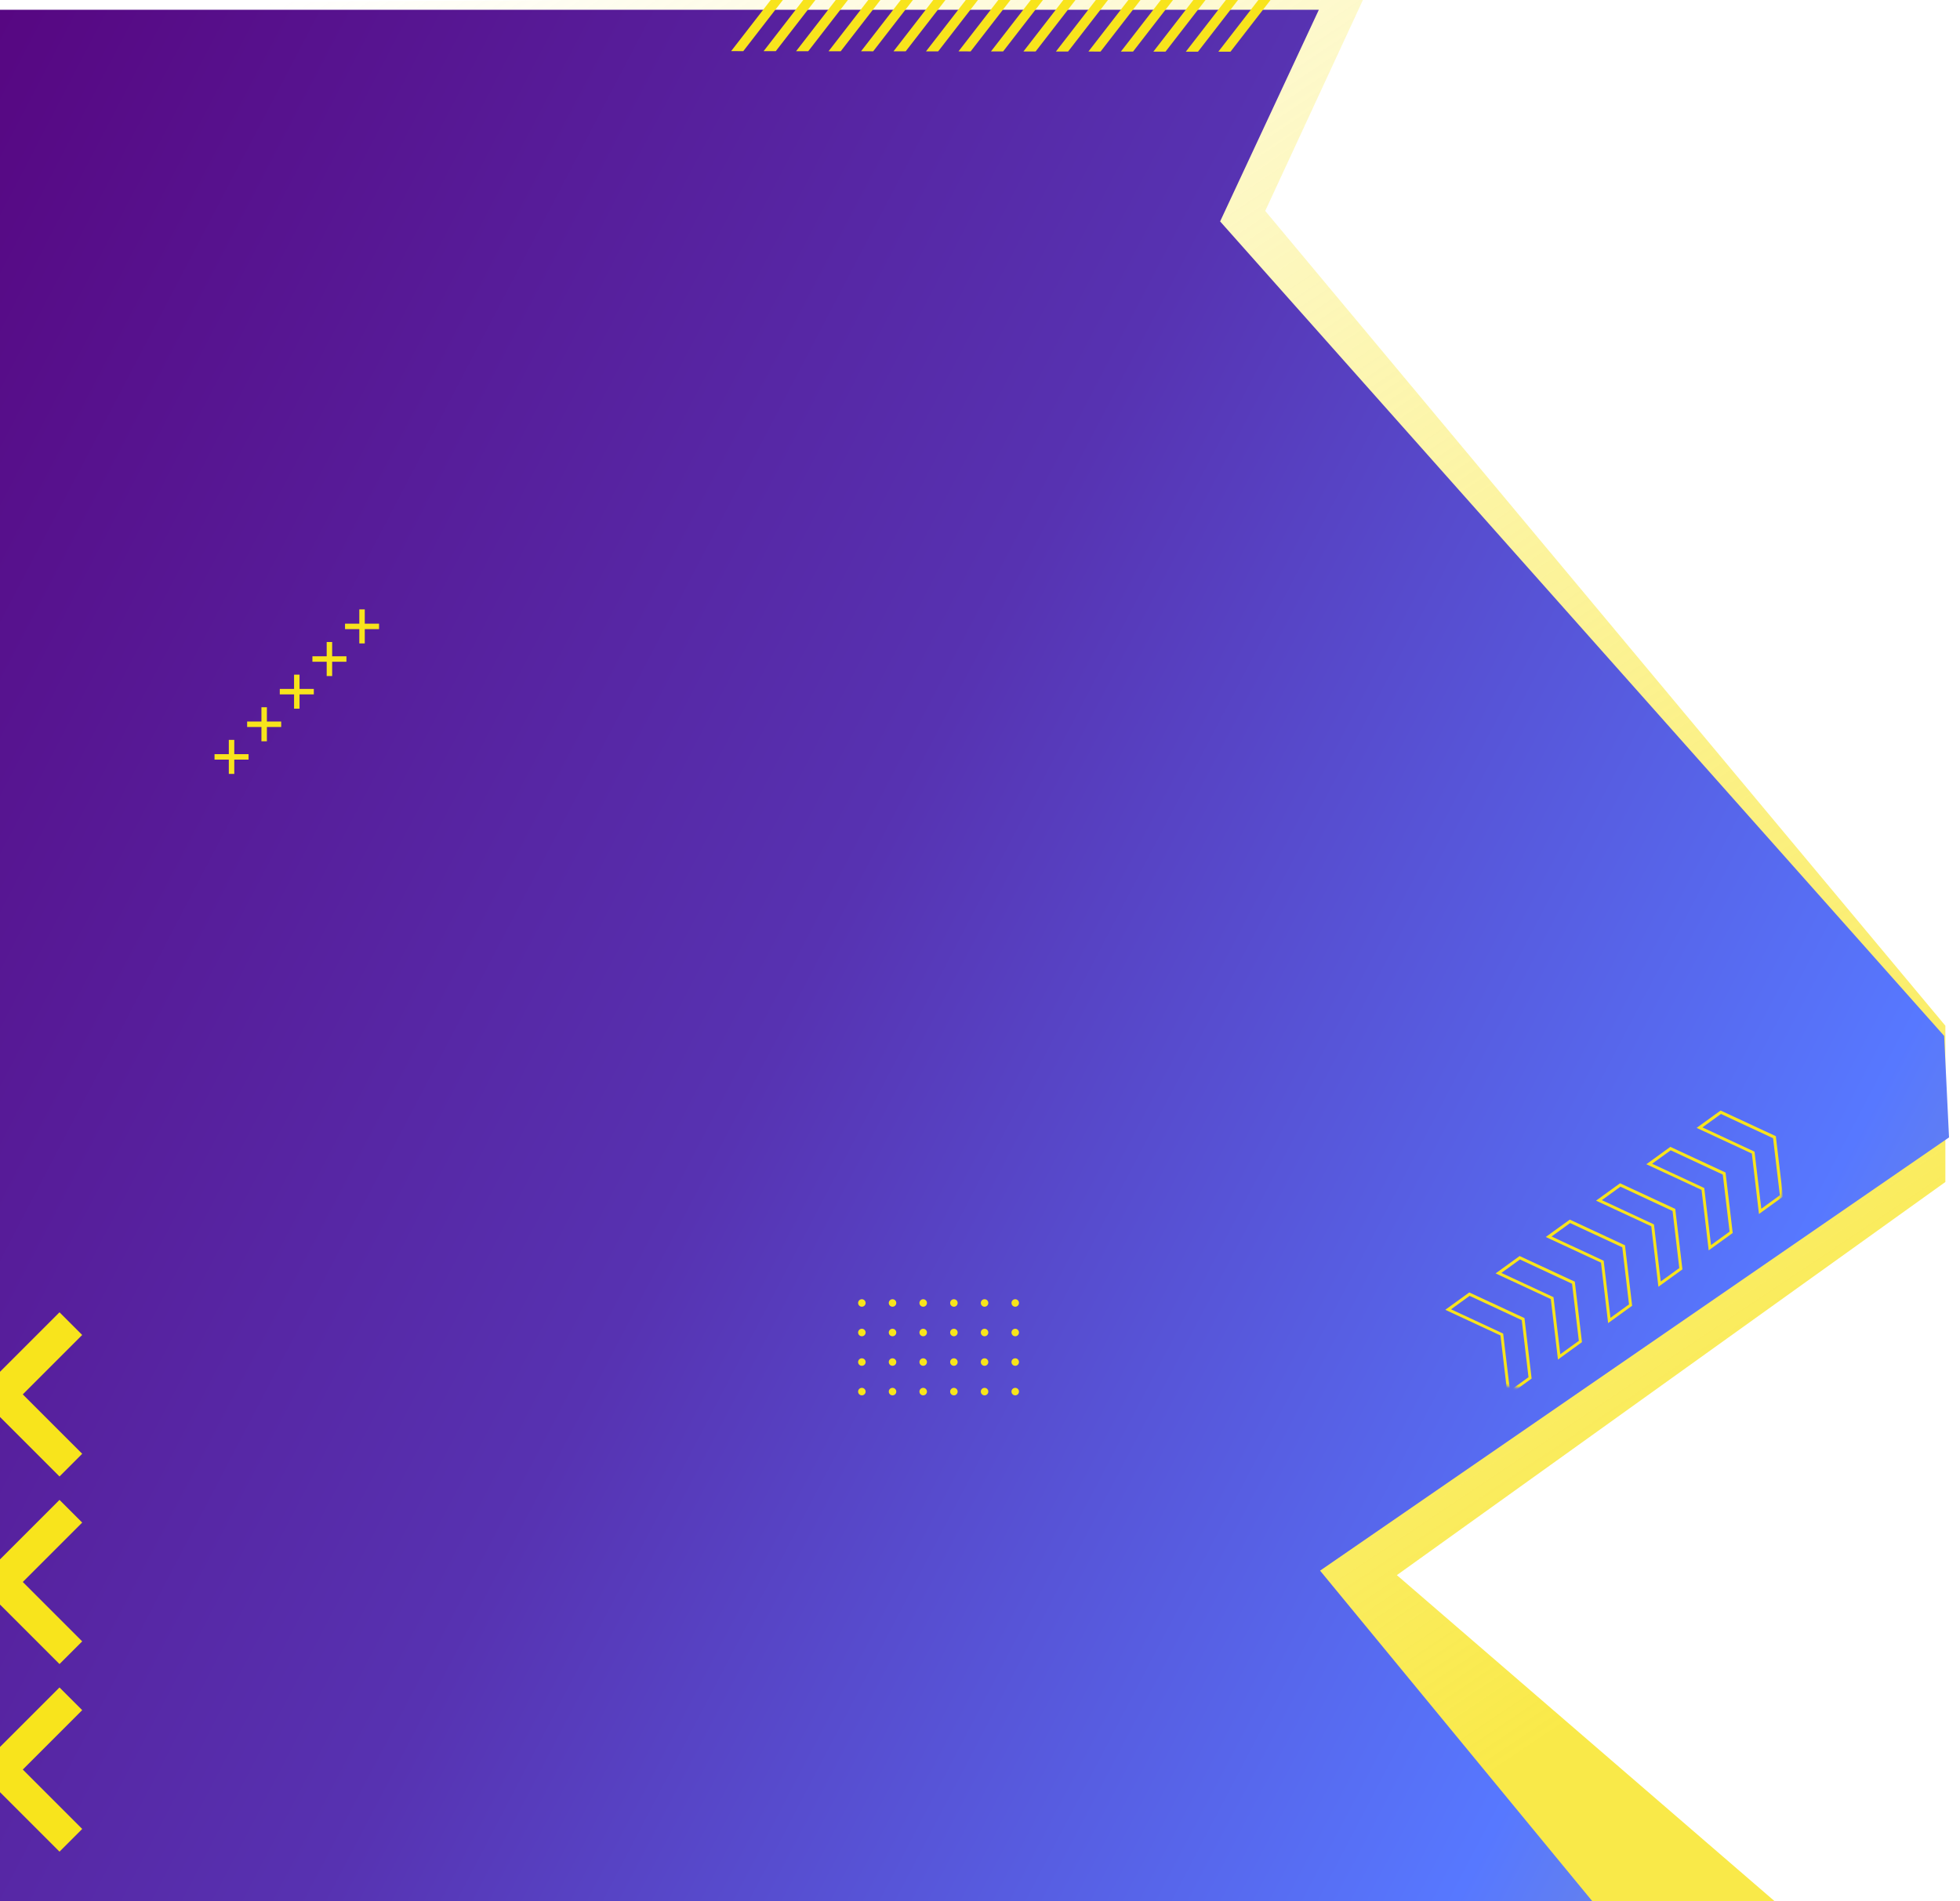 <svg width="804" height="780" viewBox="0 0 804 780" fill="none" xmlns="http://www.w3.org/2000/svg">
<g clip-path="url(#clip0_517_496)">
<path d="M519 86.528L560 -2L-28 1.561V780H728L573 646.19L798 484.906V420.799L519 86.528Z" fill="url(#paint0_linear_517_496)"/>
<g filter="url(#filter0_d_517_496)">
<path d="M500.5 86.836L541 0H-62V780H656.5L541.5 640.352L799.5 462.617L797.5 420.977L500.5 86.836Z" fill="url(#paint1_linear_517_496)"/>
</g>
<g filter="url(#filter1_d_517_496)">
<path d="M353.54 532.08C354.391 532.08 355.08 531.39 355.08 530.54C355.08 529.689 354.391 529 353.54 529C352.689 529 352 529.689 352 530.54C352 531.39 352.689 532.08 353.54 532.08Z" fill="#F8E41C"/>
<path d="M366.12 532.08C366.971 532.08 367.66 531.39 367.66 530.54C367.66 529.689 366.971 529 366.12 529C365.269 529 364.58 529.689 364.58 530.54C364.58 531.39 365.269 532.08 366.12 532.08Z" fill="#F8E41C"/>
<path d="M380.24 530.54C380.24 531.39 379.55 532.08 378.7 532.08C377.85 532.08 377.16 531.39 377.16 530.54C377.16 529.69 377.85 529 378.7 529C379.55 529 380.24 529.69 380.24 530.54Z" fill="#F8E41C"/>
<path d="M391.29 532.08C392.141 532.08 392.83 531.39 392.83 530.54C392.83 529.689 392.141 529 391.29 529C390.439 529 389.75 529.689 389.75 530.54C389.75 531.39 390.439 532.08 391.29 532.08Z" fill="#F8E41C"/>
<path d="M405.41 530.54C405.41 531.39 404.72 532.08 403.87 532.08C403.02 532.08 402.33 531.39 402.33 530.54C402.33 529.69 403.02 529 403.87 529C404.72 529 405.41 529.69 405.41 530.54Z" fill="#F8E41C"/>
<path d="M416.45 532.08C417.301 532.08 417.99 531.39 417.99 530.54C417.99 529.689 417.301 529 416.45 529C415.599 529 414.91 529.689 414.91 530.54C414.91 531.39 415.599 532.08 416.45 532.08Z" fill="#F8E41C"/>
<path d="M355.08 542.66C355.08 543.51 354.39 544.2 353.54 544.2C352.69 544.2 352 543.51 352 542.66C352 541.81 352.69 541.12 353.54 541.12C354.39 541.12 355.08 541.81 355.08 542.66Z" fill="#F8E41C"/>
<path d="M367.66 542.66C367.66 543.51 366.97 544.2 366.12 544.2C365.27 544.2 364.58 543.51 364.58 542.66C364.58 541.81 365.27 541.12 366.12 541.12C366.97 541.12 367.66 541.81 367.66 542.66Z" fill="#F8E41C"/>
<path d="M380.24 542.66C380.24 543.51 379.55 544.2 378.7 544.2C377.85 544.2 377.16 543.51 377.16 542.66C377.16 541.81 377.85 541.12 378.7 541.12C379.55 541.12 380.24 541.81 380.24 542.66Z" fill="#F8E41C"/>
<path d="M392.83 542.66C392.83 543.51 392.14 544.2 391.29 544.2C390.44 544.2 389.75 543.51 389.75 542.66C389.75 541.81 390.44 541.12 391.29 541.12C392.14 541.12 392.83 541.81 392.83 542.66Z" fill="#F8E41C"/>
<path d="M405.41 542.66C405.41 543.51 404.72 544.2 403.87 544.2C403.02 544.2 402.33 543.51 402.33 542.66C402.33 541.81 403.02 541.12 403.87 541.12C404.72 541.12 405.41 541.81 405.41 542.66Z" fill="#F8E41C"/>
<path d="M417.99 542.66C417.99 543.51 417.3 544.2 416.45 544.2C415.6 544.2 414.91 543.51 414.91 542.66C414.91 541.81 415.6 541.12 416.45 541.12C417.3 541.12 417.99 541.81 417.99 542.66Z" fill="#F8E41C"/>
<path d="M355.08 554.78C355.08 555.63 354.39 556.32 353.54 556.32C352.69 556.32 352 555.63 352 554.78C352 553.93 352.69 553.24 353.54 553.24C354.39 553.24 355.08 553.93 355.08 554.78Z" fill="#F8E41C"/>
<path d="M367.66 554.78C367.66 555.63 366.97 556.32 366.12 556.32C365.27 556.32 364.58 555.63 364.58 554.78C364.58 553.93 365.27 553.24 366.12 553.24C366.97 553.24 367.66 553.93 367.66 554.78Z" fill="#F8E41C"/>
<path d="M380.24 554.78C380.24 555.63 379.55 556.32 378.7 556.32C377.85 556.32 377.16 555.63 377.16 554.78C377.16 553.93 377.85 553.24 378.7 553.24C379.55 553.24 380.24 553.93 380.24 554.78Z" fill="#F8E41C"/>
<path d="M392.83 554.78C392.83 555.63 392.14 556.32 391.29 556.32C390.44 556.32 389.75 555.63 389.75 554.78C389.75 553.93 390.44 553.24 391.29 553.24C392.14 553.24 392.83 553.93 392.83 554.78Z" fill="#F8E41C"/>
<path d="M405.41 554.78C405.41 555.63 404.72 556.32 403.87 556.32C403.02 556.32 402.33 555.63 402.33 554.78C402.33 553.93 403.02 553.24 403.87 553.24C404.72 553.24 405.41 553.93 405.41 554.78Z" fill="#F8E41C"/>
<path d="M417.99 554.78C417.99 555.63 417.3 556.32 416.45 556.32C415.6 556.32 414.91 555.63 414.91 554.78C414.91 553.93 415.6 553.24 416.45 553.24C417.3 553.24 417.99 553.93 417.99 554.78Z" fill="#F8E41C"/>
<path d="M353.54 568.44C354.391 568.44 355.08 567.75 355.08 566.9C355.08 566.049 354.391 565.36 353.54 565.36C352.689 565.36 352 566.049 352 566.9C352 567.75 352.689 568.44 353.54 568.44Z" fill="#F8E41C"/>
<path d="M366.12 568.44C366.971 568.44 367.66 567.75 367.66 566.9C367.66 566.049 366.971 565.36 366.12 565.36C365.269 565.36 364.58 566.049 364.58 566.9C364.58 567.75 365.269 568.44 366.12 568.44Z" fill="#F8E41C"/>
<path d="M380.24 566.9C380.24 567.75 379.55 568.44 378.7 568.44C377.85 568.44 377.16 567.75 377.16 566.9C377.16 566.05 377.85 565.36 378.7 565.36C379.55 565.36 380.24 566.05 380.24 566.9Z" fill="#F8E41C"/>
<path d="M391.29 568.44C392.141 568.44 392.83 567.75 392.83 566.9C392.83 566.049 392.141 565.36 391.29 565.36C390.439 565.36 389.75 566.049 389.75 566.9C389.75 567.75 390.439 568.44 391.29 568.44Z" fill="#F8E41C"/>
<path d="M405.41 566.9C405.41 567.75 404.72 568.44 403.87 568.44C403.02 568.44 402.33 567.75 402.33 566.9C402.33 566.05 403.02 565.36 403.87 565.36C404.72 565.36 405.41 566.05 405.41 566.9Z" fill="#F8E41C"/>
<path d="M416.45 568.44C417.301 568.44 417.99 567.75 417.99 566.9C417.99 566.049 417.301 565.36 416.45 565.36C415.599 565.36 414.91 566.049 414.91 566.9C414.91 567.75 415.599 568.44 416.45 568.44Z" fill="#F8E41C"/>
</g>
<g filter="url(#filter2_d_517_496)">
<path d="M-24.322 688.28L0.041 712.643L24.404 688.28L33.715 697.591L9.352 721.954L33.72 746.321L24.409 755.632L0.041 731.264L-24.326 755.632L-33.637 746.321L-9.269 721.954L-33.632 697.591L-24.322 688.28Z" fill="#F8E41C"/>
<path d="M-24.326 611.326L0.041 635.694L24.409 611.326L33.715 620.632L9.347 645L33.715 669.368L24.409 678.674L0.041 654.306L-24.326 678.674L-33.632 669.368L-9.265 645L-33.632 620.632L-24.326 611.326Z" fill="#F8E41C"/>
<path d="M-24.326 534.368L0.041 558.736L24.409 534.368L33.715 543.674L9.347 568.041L33.715 592.409L24.409 601.715L0.041 577.347L-24.326 601.715L-33.632 592.409L-9.265 568.041L-33.632 543.674L-24.326 534.368Z" fill="#F8E41C"/>
</g>
<g filter="url(#filter3_d_517_496)">
<path d="M304.898 16.982L331.751 -17.698L326.767 -17.704L299.913 16.976L304.898 16.982Z" fill="#F8E41C"/>
<path d="M318.221 16.997L345.074 -17.683L340.089 -17.689L313.236 16.992L318.221 16.997Z" fill="#F8E41C"/>
<path d="M331.543 17.013L358.397 -17.667L353.412 -17.673L326.559 17.007L331.543 17.013Z" fill="#F8E41C"/>
<path d="M344.866 17.029L371.719 -17.651L366.735 -17.657L339.881 17.023L344.866 17.029Z" fill="#F8E41C"/>
<path d="M358.189 17.045L385.042 -17.636L380.057 -17.641L353.204 17.039L358.189 17.045Z" fill="#F8E41C"/>
<path d="M371.515 17.056L398.368 -17.616L393.38 -17.626L366.527 17.054L371.515 17.056Z" fill="#F8E41C"/>
<path d="M384.838 17.072L411.691 -17.6L406.707 -17.606L379.853 17.066L384.838 17.072Z" fill="#F8E41C"/>
<path d="M398.16 17.087L425.014 -17.585L420.029 -17.591L393.176 17.082L398.16 17.087Z" fill="#F8E41C"/>
<path d="M411.483 17.103L438.34 -17.573L433.352 -17.575L406.499 17.098L411.483 17.103Z" fill="#F8E41C"/>
<path d="M424.81 17.123L451.663 -17.557L446.678 -17.563L419.821 17.113L424.81 17.123Z" fill="#F8E41C"/>
<path d="M438.132 17.138L464.986 -17.542L460.001 -17.548L433.148 17.133L438.132 17.138Z" fill="#F8E41C"/>
<path d="M451.455 17.154L478.308 -17.526L473.324 -17.532L446.47 17.148L451.455 17.154Z" fill="#F8E41C"/>
<path d="M464.778 17.17L491.631 -17.51L486.647 -17.516L459.793 17.164L464.778 17.17Z" fill="#F8E41C"/>
<path d="M478.1 17.185L504.954 -17.495L499.969 -17.5L473.116 17.18L478.1 17.185Z" fill="#F8E41C"/>
<path d="M491.423 17.201L518.276 -17.479L513.292 -17.485L486.438 17.195L491.423 17.201Z" fill="#F8E41C"/>
<path d="M504.75 17.213L531.599 -17.463L526.615 -17.469L499.761 17.211L504.75 17.213Z" fill="#F8E41C"/>
</g>
<g filter="url(#filter4_d_517_496)">
<path d="M101.96 305.39H96.1V299.53H93.86V305.39H88V307.63H93.86V313.49H96.1V307.63H101.96V305.39Z" fill="#F8E41C"/>
<path d="M115.35 292.01H109.48V286.15H107.24V292.01H101.38V294.25H107.24V300.11H109.48V294.25H115.35V292.01Z" fill="#F8E41C"/>
<path d="M128.73 278.63H122.87V272.77H120.63V278.63H114.77V280.87H120.63V286.73H122.87V280.87H128.73V278.63Z" fill="#F8E41C"/>
<path d="M142.11 265.24H136.25V259.38H134.01V265.24H128.15V267.48H134.01V273.35H136.25V267.48H142.11V265.24Z" fill="#F8E41C"/>
<path d="M155.49 251.86H149.63V246H147.39V251.86H141.53V254.1H147.39V259.96H149.63V254.1H155.49V251.86Z" fill="#F8E41C"/>
</g>
<mask id="mask0_517_496" style="mask-type:luminance" maskUnits="userSpaceOnUse" x="587" y="436" width="150" height="149">
<path d="M736.26 456.461L608.461 436L588 563.799L715.799 584.261L736.26 456.461Z" fill="white"/>
</mask>
<g mask="url(#mask0_517_496)">
<g filter="url(#filter5_d_517_496)">
<path d="M602.861 527.631L624.234 537.588L626.996 560.997L619.384 566.508L616.686 543.767L616.599 543.094L615.987 542.801L595.225 533.138L602.837 527.628M602.697 526.215L592.852 533.343L615.499 543.869L618.428 568.671L628.274 561.543L625.345 536.741L602.697 526.215Z" fill="#F8E41C"/>
<path d="M623.489 512.697L644.863 522.653L647.648 546.066L640.037 551.577L637.338 528.836L637.251 528.164L636.64 527.871L615.878 518.207L623.489 512.697ZM623.349 511.285L613.504 518.412L636.152 528.938L639.081 553.74L648.926 546.612L645.997 521.81L623.349 511.285Z" fill="#F8E41C"/>
<path d="M644.094 497.758L665.467 507.714L668.229 531.124L660.618 536.635L657.919 513.894L657.832 513.221L657.221 512.928L636.459 503.265L644.07 497.754M643.93 496.342L634.085 503.47L656.733 513.996L659.662 538.798L669.507 531.67L666.578 506.868L643.93 496.342Z" fill="#F8E41C"/>
<path d="M664.719 482.847L686.092 492.803L688.854 516.213L681.242 521.724L678.544 498.983L678.457 498.31L677.845 498.017L657.083 488.354L664.695 482.843M664.555 481.431L654.71 488.559L677.357 499.085L680.286 523.887L690.132 516.759L687.203 491.957L664.555 481.431Z" fill="#F8E41C"/>
<path d="M685.323 467.909L706.697 477.865L709.482 501.278L701.871 506.789L699.173 484.048L699.085 483.376L698.474 483.083L677.712 473.419L685.323 467.909ZM685.184 466.497L675.338 473.624L697.986 484.15L700.915 508.952L710.76 501.824L707.831 477.022L685.184 466.497Z" fill="#F8E41C"/>
<path d="M705.948 452.998L727.321 462.954L730.107 486.367L722.496 491.878L719.797 469.137L719.71 468.465L719.098 468.172L698.336 458.508L705.948 452.998ZM705.808 451.586L695.963 458.713L718.611 469.239L721.54 494.041L731.385 486.913L728.456 462.111L705.808 451.586Z" fill="#F8E41C"/>
</g>
</g>
</g>
<defs>
<filter id="filter0_d_517_496" x="-66" y="0" width="869.5" height="788" filterUnits="userSpaceOnUse" color-interpolation-filters="sRGB">
<feFlood flood-opacity="0" result="BackgroundImageFix"/>
<feColorMatrix in="SourceAlpha" type="matrix" values="0 0 0 0 0 0 0 0 0 0 0 0 0 0 0 0 0 0 127 0" result="hardAlpha"/>
<feOffset dy="4"/>
<feGaussianBlur stdDeviation="2"/>
<feComposite in2="hardAlpha" operator="out"/>
<feColorMatrix type="matrix" values="0 0 0 0 0 0 0 0 0 0 0 0 0 0 0 0 0 0 0.25 0"/>
<feBlend mode="normal" in2="BackgroundImageFix" result="effect1_dropShadow_517_496"/>
<feBlend mode="normal" in="SourceGraphic" in2="effect1_dropShadow_517_496" result="shape"/>
</filter>
<filter id="filter1_d_517_496" x="348" y="529" width="73.99" height="47.44" filterUnits="userSpaceOnUse" color-interpolation-filters="sRGB">
<feFlood flood-opacity="0" result="BackgroundImageFix"/>
<feColorMatrix in="SourceAlpha" type="matrix" values="0 0 0 0 0 0 0 0 0 0 0 0 0 0 0 0 0 0 127 0" result="hardAlpha"/>
<feOffset dy="4"/>
<feGaussianBlur stdDeviation="2"/>
<feComposite in2="hardAlpha" operator="out"/>
<feColorMatrix type="matrix" values="0 0 0 0 0 0 0 0 0 0 0 0 0 0 0 0 0 0 0.25 0"/>
<feBlend mode="normal" in2="BackgroundImageFix" result="effect1_dropShadow_517_496"/>
<feBlend mode="normal" in="SourceGraphic" in2="effect1_dropShadow_517_496" result="shape"/>
</filter>
<filter id="filter2_d_517_496" x="-37.637" y="534.368" width="75.357" height="229.264" filterUnits="userSpaceOnUse" color-interpolation-filters="sRGB">
<feFlood flood-opacity="0" result="BackgroundImageFix"/>
<feColorMatrix in="SourceAlpha" type="matrix" values="0 0 0 0 0 0 0 0 0 0 0 0 0 0 0 0 0 0 127 0" result="hardAlpha"/>
<feOffset dy="4"/>
<feGaussianBlur stdDeviation="2"/>
<feComposite in2="hardAlpha" operator="out"/>
<feColorMatrix type="matrix" values="0 0 0 0 0 0 0 0 0 0 0 0 0 0 0 0 0 0 0.25 0"/>
<feBlend mode="normal" in2="BackgroundImageFix" result="effect1_dropShadow_517_496"/>
<feBlend mode="normal" in="SourceGraphic" in2="effect1_dropShadow_517_496" result="shape"/>
</filter>
<filter id="filter3_d_517_496" x="295.913" y="-17.704" width="239.686" height="42.917" filterUnits="userSpaceOnUse" color-interpolation-filters="sRGB">
<feFlood flood-opacity="0" result="BackgroundImageFix"/>
<feColorMatrix in="SourceAlpha" type="matrix" values="0 0 0 0 0 0 0 0 0 0 0 0 0 0 0 0 0 0 127 0" result="hardAlpha"/>
<feOffset dy="4"/>
<feGaussianBlur stdDeviation="2"/>
<feComposite in2="hardAlpha" operator="out"/>
<feColorMatrix type="matrix" values="0 0 0 0 0 0 0 0 0 0 0 0 0 0 0 0 0 0 0.25 0"/>
<feBlend mode="normal" in2="BackgroundImageFix" result="effect1_dropShadow_517_496"/>
<feBlend mode="normal" in="SourceGraphic" in2="effect1_dropShadow_517_496" result="shape"/>
</filter>
<filter id="filter4_d_517_496" x="84" y="246" width="75.49" height="75.49" filterUnits="userSpaceOnUse" color-interpolation-filters="sRGB">
<feFlood flood-opacity="0" result="BackgroundImageFix"/>
<feColorMatrix in="SourceAlpha" type="matrix" values="0 0 0 0 0 0 0 0 0 0 0 0 0 0 0 0 0 0 127 0" result="hardAlpha"/>
<feOffset dy="4"/>
<feGaussianBlur stdDeviation="2"/>
<feComposite in2="hardAlpha" operator="out"/>
<feColorMatrix type="matrix" values="0 0 0 0 0 0 0 0 0 0 0 0 0 0 0 0 0 0 0.25 0"/>
<feBlend mode="normal" in2="BackgroundImageFix" result="effect1_dropShadow_517_496"/>
<feBlend mode="normal" in="SourceGraphic" in2="effect1_dropShadow_517_496" result="shape"/>
</filter>
<filter id="filter5_d_517_496" x="588.852" y="451.586" width="146.533" height="125.085" filterUnits="userSpaceOnUse" color-interpolation-filters="sRGB">
<feFlood flood-opacity="0" result="BackgroundImageFix"/>
<feColorMatrix in="SourceAlpha" type="matrix" values="0 0 0 0 0 0 0 0 0 0 0 0 0 0 0 0 0 0 127 0" result="hardAlpha"/>
<feOffset dy="4"/>
<feGaussianBlur stdDeviation="2"/>
<feComposite in2="hardAlpha" operator="out"/>
<feColorMatrix type="matrix" values="0 0 0 0 0 0 0 0 0 0 0 0 0 0 0 0 0 0 0.25 0"/>
<feBlend mode="normal" in2="BackgroundImageFix" result="effect1_dropShadow_517_496"/>
<feBlend mode="normal" in="SourceGraphic" in2="effect1_dropShadow_517_496" result="shape"/>
</filter>
<linearGradient id="paint0_linear_517_496" x1="589.641" y1="743.511" x2="97.399" y2="7.934" gradientUnits="userSpaceOnUse">
<stop stop-color="#F8E41C" stop-opacity="0.8"/>
<stop offset="1" stop-color="#F8E41C" stop-opacity="0"/>
</linearGradient>
<linearGradient id="paint1_linear_517_496" x1="0.5" y1="-3.31426e-06" x2="1426.57" y2="745.435" gradientUnits="userSpaceOnUse">
<stop stop-color="#570782"/>
<stop offset="0.295" stop-color="#5732B1"/>
<stop offset="0.552" stop-color="#5778FF"/>
<stop offset="0.998" stop-color="#F8E41C"/>
</linearGradient>
<clipPath id="clip0_517_496">
<rect width="804" height="780" fill="white"/>
</clipPath>
</defs>
</svg>

